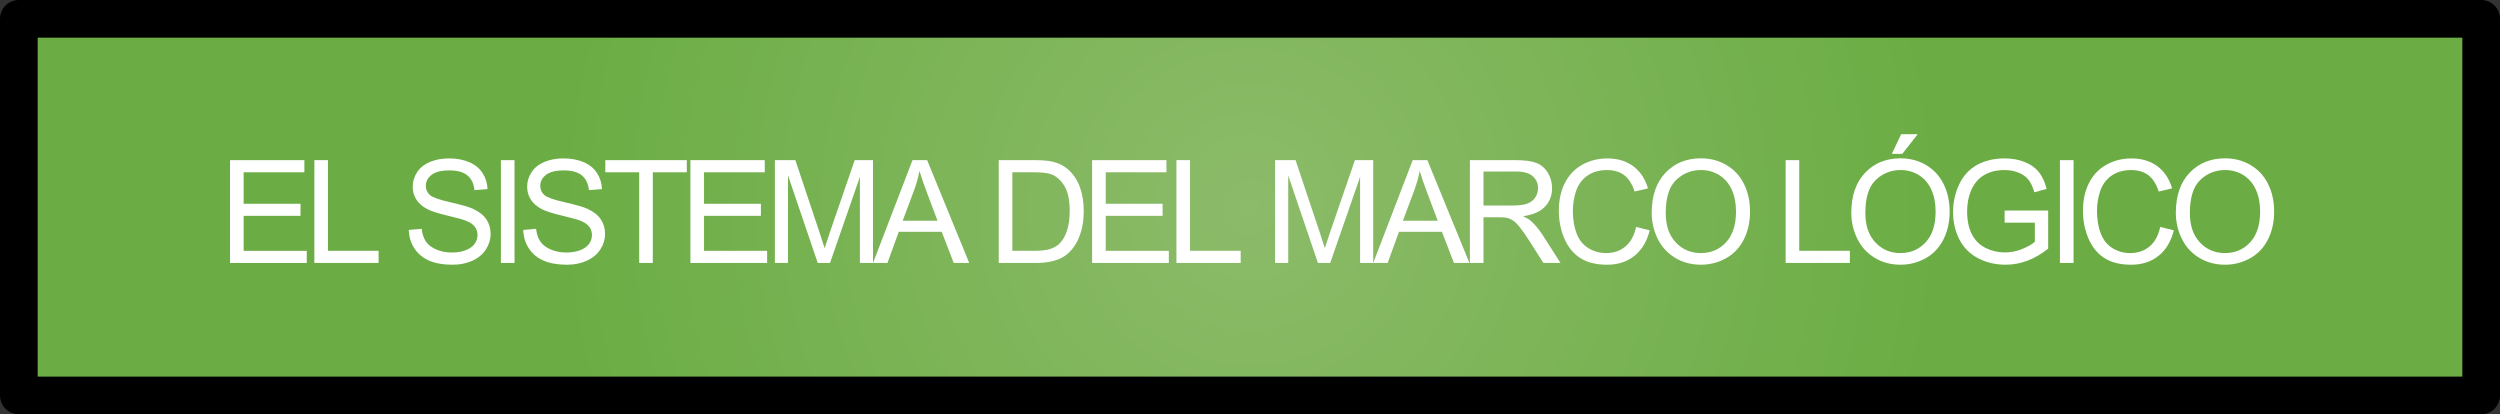 <!-- Generator: Adobe Illustrator 17.0.0, SVG Export Plug-In  -->
<svg version="1.1"
	 xmlns="http://www.w3.org/2000/svg" xmlns:xlink="http://www.w3.org/1999/xlink" xmlns:a="http://ns.adobe.com/AdobeSVGViewerExtensions/3.0/"
	 x="0px" y="0px" width="348.151px" height="57.694px" viewBox="0 0 348.151 57.694" enable-background="new 0 0 348.151 57.694"
	 xml:space="preserve">
<rect x="0" y="0" width="348.151" height="57.694" fill="#333333" stroke="none"/>
<defs>
</defs>
<g>
	<g>
		<radialGradient id="SVGID_1_" cx="174.075" cy="28.848" r="122.645" gradientUnits="userSpaceOnUse">
			<stop  offset="0" style="stop-color:#8CBB69"/>
			<stop  offset="0.784" style="stop-color:#6BAD44"/>
		</radialGradient>
		<rect x="2.623" y="2.624" fill="url(#SVGID_1_)" width="342.904" height="52.448"/>
		<path d="M345.527,57.694H2.623C1.176,57.694,0,56.521,0,55.072V2.624C0,1.176,1.176,0,2.623,0h342.904
			c1.45,0,2.624,1.176,2.624,2.624v52.448C348.151,56.521,346.978,57.694,345.527,57.694z M5.247,52.45h337.661V5.247H5.247V52.45z"
			/>
	</g>
</g>
<g>
	<g>
		<path fill="#FFFFFF" d="M32.035,36.619V22.303h10.352v1.689h-8.457v4.385h7.92v1.68h-7.92v4.873h8.789v1.689H32.035z"/>
		<path fill="#FFFFFF" d="M43.777,36.619V22.303h1.895V34.93h7.051v1.689H43.777z"/>
		<path fill="#FFFFFF" d="M56.93,32.02l1.787-0.156c0.085,0.716,0.281,1.304,0.591,1.763s0.789,0.83,1.44,1.113
			s1.384,0.425,2.197,0.425c0.723,0,1.36-0.107,1.914-0.322s0.965-0.51,1.235-0.884s0.405-0.783,0.405-1.226
			c0-0.449-0.13-0.842-0.391-1.177s-0.69-0.617-1.289-0.845c-0.384-0.149-1.233-0.383-2.549-0.698s-2.236-0.613-2.764-0.894
			c-0.684-0.358-1.193-0.803-1.528-1.333s-0.503-1.125-0.503-1.782c0-0.723,0.205-1.398,0.615-2.026s1.009-1.105,1.797-1.431
			s1.663-0.488,2.627-0.488c1.062,0,1.997,0.171,2.808,0.513s1.434,0.845,1.87,1.509s0.671,1.416,0.703,2.256l-1.816,0.137
			c-0.098-0.905-0.428-1.589-0.991-2.051s-1.395-0.693-2.495-0.693c-1.146,0-1.98,0.21-2.505,0.63s-0.786,0.926-0.786,1.519
			c0,0.515,0.186,0.938,0.557,1.27c0.364,0.332,1.316,0.672,2.856,1.021s2.596,0.652,3.169,0.913
			c0.833,0.384,1.448,0.871,1.846,1.46s0.596,1.268,0.596,2.036c0,0.762-0.218,1.479-0.654,2.153s-1.063,1.198-1.88,1.572
			s-1.736,0.562-2.759,0.562c-1.296,0-2.381-0.188-3.257-0.566s-1.563-0.945-2.061-1.704S56.957,32.977,56.93,32.02z"/>
		<path fill="#FFFFFF" d="M69.757,36.619V22.303h1.895v14.316H69.757z"/>
		<path fill="#FFFFFF" d="M72.867,32.02l1.787-0.156c0.085,0.716,0.281,1.304,0.591,1.763s0.789,0.83,1.44,1.113
			s1.384,0.425,2.197,0.425c0.723,0,1.36-0.107,1.914-0.322s0.965-0.51,1.235-0.884s0.405-0.783,0.405-1.226
			c0-0.449-0.13-0.842-0.391-1.177s-0.69-0.617-1.289-0.845c-0.384-0.149-1.233-0.383-2.549-0.698s-2.236-0.613-2.764-0.894
			c-0.684-0.358-1.193-0.803-1.528-1.333s-0.503-1.125-0.503-1.782c0-0.723,0.205-1.398,0.615-2.026s1.009-1.105,1.797-1.431
			s1.663-0.488,2.627-0.488c1.062,0,1.997,0.171,2.808,0.513s1.434,0.845,1.87,1.509s0.671,1.416,0.703,2.256l-1.816,0.137
			c-0.098-0.905-0.428-1.589-0.991-2.051s-1.395-0.693-2.495-0.693c-1.146,0-1.98,0.21-2.505,0.63s-0.786,0.926-0.786,1.519
			c0,0.515,0.186,0.938,0.557,1.27c0.364,0.332,1.316,0.672,2.856,1.021s2.596,0.652,3.169,0.913
			c0.833,0.384,1.448,0.871,1.846,1.46s0.596,1.268,0.596,2.036c0,0.762-0.218,1.479-0.654,2.153s-1.063,1.198-1.88,1.572
			s-1.736,0.562-2.759,0.562c-1.296,0-2.381-0.188-3.257-0.566s-1.563-0.945-2.061-1.704S72.893,32.977,72.867,32.02z"/>
		<path fill="#FFFFFF" d="M89.014,36.619V23.992h-4.717v-1.689h11.348v1.689h-4.736v12.627H89.014z"/>
		<path fill="#FFFFFF" d="M96.147,36.619V22.303h10.352v1.689h-8.457v4.385h7.92v1.68h-7.92v4.873h8.789v1.689H96.147z"/>
		<path fill="#FFFFFF" d="M107.91,36.619V22.303h2.852l3.389,10.137c0.313,0.944,0.54,1.65,0.684,2.119
			c0.163-0.521,0.417-1.286,0.762-2.295l3.428-9.961h2.549v14.316h-1.826V24.637l-4.16,11.982h-1.709l-4.141-12.187v12.187H107.91z"
			/>
		<path fill="#FFFFFF" d="M121.576,36.619l5.498-14.316h2.041l5.859,14.316h-2.158l-1.67-4.336h-5.986l-1.572,4.336H121.576z
			 M125.707,30.74h4.854l-1.494-3.965c-0.456-1.204-0.794-2.194-1.016-2.969c-0.183,0.918-0.439,1.829-0.771,2.734L125.707,30.74z"
			/>
		<path fill="#FFFFFF" d="M139.084,36.619V22.303h4.932c1.113,0,1.963,0.068,2.549,0.205c0.82,0.188,1.521,0.53,2.1,1.025
			c0.755,0.638,1.32,1.453,1.694,2.446s0.562,2.127,0.562,3.403c0,1.087-0.127,2.051-0.381,2.891
			c-0.254,0.84-0.579,1.535-0.977,2.085s-0.832,0.983-1.304,1.299s-1.042,0.555-1.709,0.718s-1.434,0.244-2.3,0.244H139.084z
			 M140.979,34.93h3.057c0.944,0,1.685-0.088,2.222-0.264s0.965-0.423,1.284-0.742c0.449-0.449,0.799-1.053,1.05-1.812
			c0.251-0.759,0.376-1.678,0.376-2.759c0-1.497-0.246-2.648-0.737-3.452s-1.089-1.343-1.792-1.616
			c-0.508-0.195-1.325-0.293-2.451-0.293h-3.008V34.93z"/>
		<path fill="#FFFFFF" d="M152.087,36.619V22.303h10.352v1.689h-8.457v4.385h7.92v1.68h-7.92v4.873h8.789v1.689H152.087z"/>
		<path fill="#FFFFFF" d="M163.83,36.619V22.303h1.895V34.93h7.051v1.689H163.83z"/>
		<path fill="#FFFFFF" d="M177.569,36.619V22.303h2.852l3.389,10.137c0.313,0.944,0.54,1.65,0.684,2.119
			c0.163-0.521,0.417-1.286,0.762-2.295l3.428-9.961h2.549v14.316h-1.826V24.637l-4.16,11.982h-1.709l-4.141-12.187v12.187H177.569z
			"/>
		<path fill="#FFFFFF" d="M191.236,36.619l5.498-14.316h2.041l5.859,14.316h-2.158l-1.67-4.336h-5.986l-1.572,4.336H191.236z
			 M195.367,30.74h4.854l-1.494-3.965c-0.456-1.204-0.794-2.194-1.016-2.969c-0.183,0.918-0.439,1.829-0.771,2.734L195.367,30.74z"
			/>
		<path fill="#FFFFFF" d="M204.697,36.619V22.303h6.348c1.276,0,2.246,0.129,2.91,0.386s1.194,0.711,1.592,1.362
			s0.596,1.37,0.596,2.158c0,1.016-0.329,1.872-0.986,2.568s-1.673,1.14-3.047,1.328c0.501,0.241,0.882,0.479,1.143,0.713
			c0.554,0.508,1.077,1.143,1.572,1.904l2.49,3.896h-2.383l-1.895-2.979c-0.554-0.859-1.009-1.517-1.367-1.973
			c-0.358-0.456-0.679-0.774-0.962-0.957s-0.571-0.31-0.864-0.381c-0.215-0.046-0.566-0.068-1.055-0.068h-2.197v6.357H204.697z
			 M206.591,28.621h4.072c0.866,0,1.543-0.09,2.031-0.269s0.859-0.466,1.113-0.859s0.381-0.822,0.381-1.284
			c0-0.677-0.246-1.233-0.737-1.67s-1.268-0.654-2.329-0.654h-4.531V28.621z"/>
		<path fill="#FFFFFF" d="M227.846,31.6l1.895,0.479c-0.397,1.556-1.111,2.742-2.144,3.56s-2.293,1.226-3.784,1.226
			c-1.543,0-2.798-0.314-3.765-0.942s-1.702-1.538-2.207-2.729c-0.505-1.191-0.757-2.471-0.757-3.838
			c0-1.491,0.285-2.791,0.854-3.901s1.38-1.953,2.432-2.529s2.209-0.864,3.472-0.864c1.433,0,2.637,0.364,3.613,1.094
			s1.657,1.755,2.041,3.076l-1.865,0.439c-0.332-1.042-0.813-1.8-1.445-2.275s-1.426-0.713-2.383-0.713
			c-1.101,0-2.02,0.264-2.759,0.791s-1.258,1.235-1.558,2.124s-0.449,1.805-0.449,2.749c0,1.218,0.178,2.28,0.532,3.188
			c0.354,0.908,0.906,1.587,1.655,2.036s1.56,0.674,2.432,0.674c1.062,0,1.96-0.306,2.695-0.918S227.585,32.804,227.846,31.6z"/>
		<path fill="#FFFFFF" d="M230.018,29.646c0-2.376,0.638-4.236,1.914-5.581s2.923-2.017,4.941-2.017
			c1.321,0,2.513,0.315,3.574,0.947s1.87,1.512,2.427,2.642s0.835,2.41,0.835,3.843c0,1.452-0.293,2.751-0.879,3.896
			s-1.416,2.014-2.49,2.603s-2.233,0.884-3.477,0.884c-1.348,0-2.552-0.325-3.613-0.977s-1.865-1.54-2.412-2.666
			S230.018,30.903,230.018,29.646z M231.971,29.676c0,1.726,0.464,3.084,1.392,4.077s2.092,1.489,3.491,1.489
			c1.426,0,2.6-0.501,3.521-1.504s1.382-2.425,1.382-4.268c0-1.165-0.197-2.183-0.591-3.052s-0.97-1.543-1.729-2.021
			s-1.609-0.718-2.554-0.718c-1.341,0-2.495,0.461-3.462,1.382S231.971,27.52,231.971,29.676z"/>
		<path fill="#FFFFFF" d="M248.669,36.619V22.303h1.895V34.93h7.051v1.689H248.669z"/>
		<path fill="#FFFFFF" d="M257.815,29.646c0-2.376,0.638-4.236,1.914-5.581s2.923-2.017,4.941-2.017
			c1.321,0,2.513,0.315,3.574,0.947s1.87,1.512,2.427,2.642s0.835,2.41,0.835,3.843c0,1.452-0.293,2.751-0.879,3.896
			s-1.416,2.014-2.49,2.603s-2.233,0.884-3.477,0.884c-1.348,0-2.552-0.325-3.613-0.977s-1.865-1.54-2.412-2.666
			S257.815,30.903,257.815,29.646z M259.768,29.676c0,1.726,0.464,3.084,1.392,4.077s2.092,1.489,3.491,1.489
			c1.426,0,2.6-0.501,3.521-1.504s1.382-2.425,1.382-4.268c0-1.165-0.197-2.183-0.591-3.052s-0.97-1.543-1.729-2.021
			s-1.609-0.718-2.554-0.718c-1.341,0-2.495,0.461-3.462,1.382S259.768,27.52,259.768,29.676z M263.459,21.424l1.299-2.734h2.305
			l-2.148,2.734H263.459z"/>
		<path fill="#FFFFFF" d="M279.166,31.004v-1.68l6.064-0.01v5.312c-0.931,0.742-1.892,1.301-2.881,1.675s-2.005,0.562-3.047,0.562
			c-1.406,0-2.684-0.301-3.833-0.903s-2.017-1.473-2.603-2.612s-0.879-2.412-0.879-3.818c0-1.394,0.291-2.693,0.874-3.901
			s1.421-2.104,2.515-2.69s2.354-0.879,3.779-0.879c1.035,0,1.971,0.168,2.808,0.503s1.492,0.803,1.968,1.401
			s0.837,1.38,1.084,2.344l-1.709,0.469c-0.215-0.729-0.481-1.302-0.801-1.719s-0.774-0.75-1.367-1.001s-1.25-0.376-1.973-0.376
			c-0.866,0-1.614,0.132-2.246,0.396s-1.141,0.61-1.528,1.04s-0.688,0.901-0.903,1.416c-0.364,0.886-0.547,1.846-0.547,2.881
			c0,1.276,0.22,2.344,0.659,3.203c0.439,0.859,1.079,1.497,1.919,1.914s1.731,0.625,2.676,0.625c0.82,0,1.621-0.158,2.402-0.474
			s1.374-0.652,1.777-1.011v-2.666H279.166z"/>
		<path fill="#FFFFFF" d="M286.867,36.619V22.303h1.895v14.316H286.867z"/>
		<path fill="#FFFFFF" d="M300.835,31.6l1.895,0.479c-0.397,1.556-1.111,2.742-2.144,3.56s-2.293,1.226-3.784,1.226
			c-1.543,0-2.798-0.314-3.765-0.942s-1.702-1.538-2.207-2.729c-0.505-1.191-0.757-2.471-0.757-3.838
			c0-1.491,0.285-2.791,0.854-3.901s1.38-1.953,2.432-2.529s2.209-0.864,3.472-0.864c1.433,0,2.637,0.364,3.613,1.094
			s1.657,1.755,2.041,3.076l-1.865,0.439c-0.332-1.042-0.813-1.8-1.445-2.275s-1.426-0.713-2.383-0.713
			c-1.101,0-2.02,0.264-2.759,0.791s-1.258,1.235-1.558,2.124s-0.449,1.805-0.449,2.749c0,1.218,0.178,2.28,0.532,3.188
			c0.354,0.908,0.906,1.587,1.655,2.036s1.56,0.674,2.432,0.674c1.062,0,1.96-0.306,2.695-0.918S300.575,32.804,300.835,31.6z"/>
		<path fill="#FFFFFF" d="M303.007,29.646c0-2.376,0.638-4.236,1.914-5.581s2.923-2.017,4.941-2.017
			c1.321,0,2.513,0.315,3.574,0.947s1.87,1.512,2.427,2.642s0.835,2.41,0.835,3.843c0,1.452-0.293,2.751-0.879,3.896
			s-1.416,2.014-2.49,2.603s-2.233,0.884-3.477,0.884c-1.348,0-2.552-0.325-3.613-0.977s-1.865-1.54-2.412-2.666
			S303.007,30.903,303.007,29.646z M304.96,29.676c0,1.726,0.464,3.084,1.392,4.077s2.092,1.489,3.491,1.489
			c1.426,0,2.6-0.501,3.521-1.504s1.382-2.425,1.382-4.268c0-1.165-0.197-2.183-0.591-3.052s-0.97-1.543-1.729-2.021
			s-1.609-0.718-2.554-0.718c-1.341,0-2.495,0.461-3.462,1.382S304.96,27.52,304.96,29.676z"/>
	</g>
</g>
</svg>